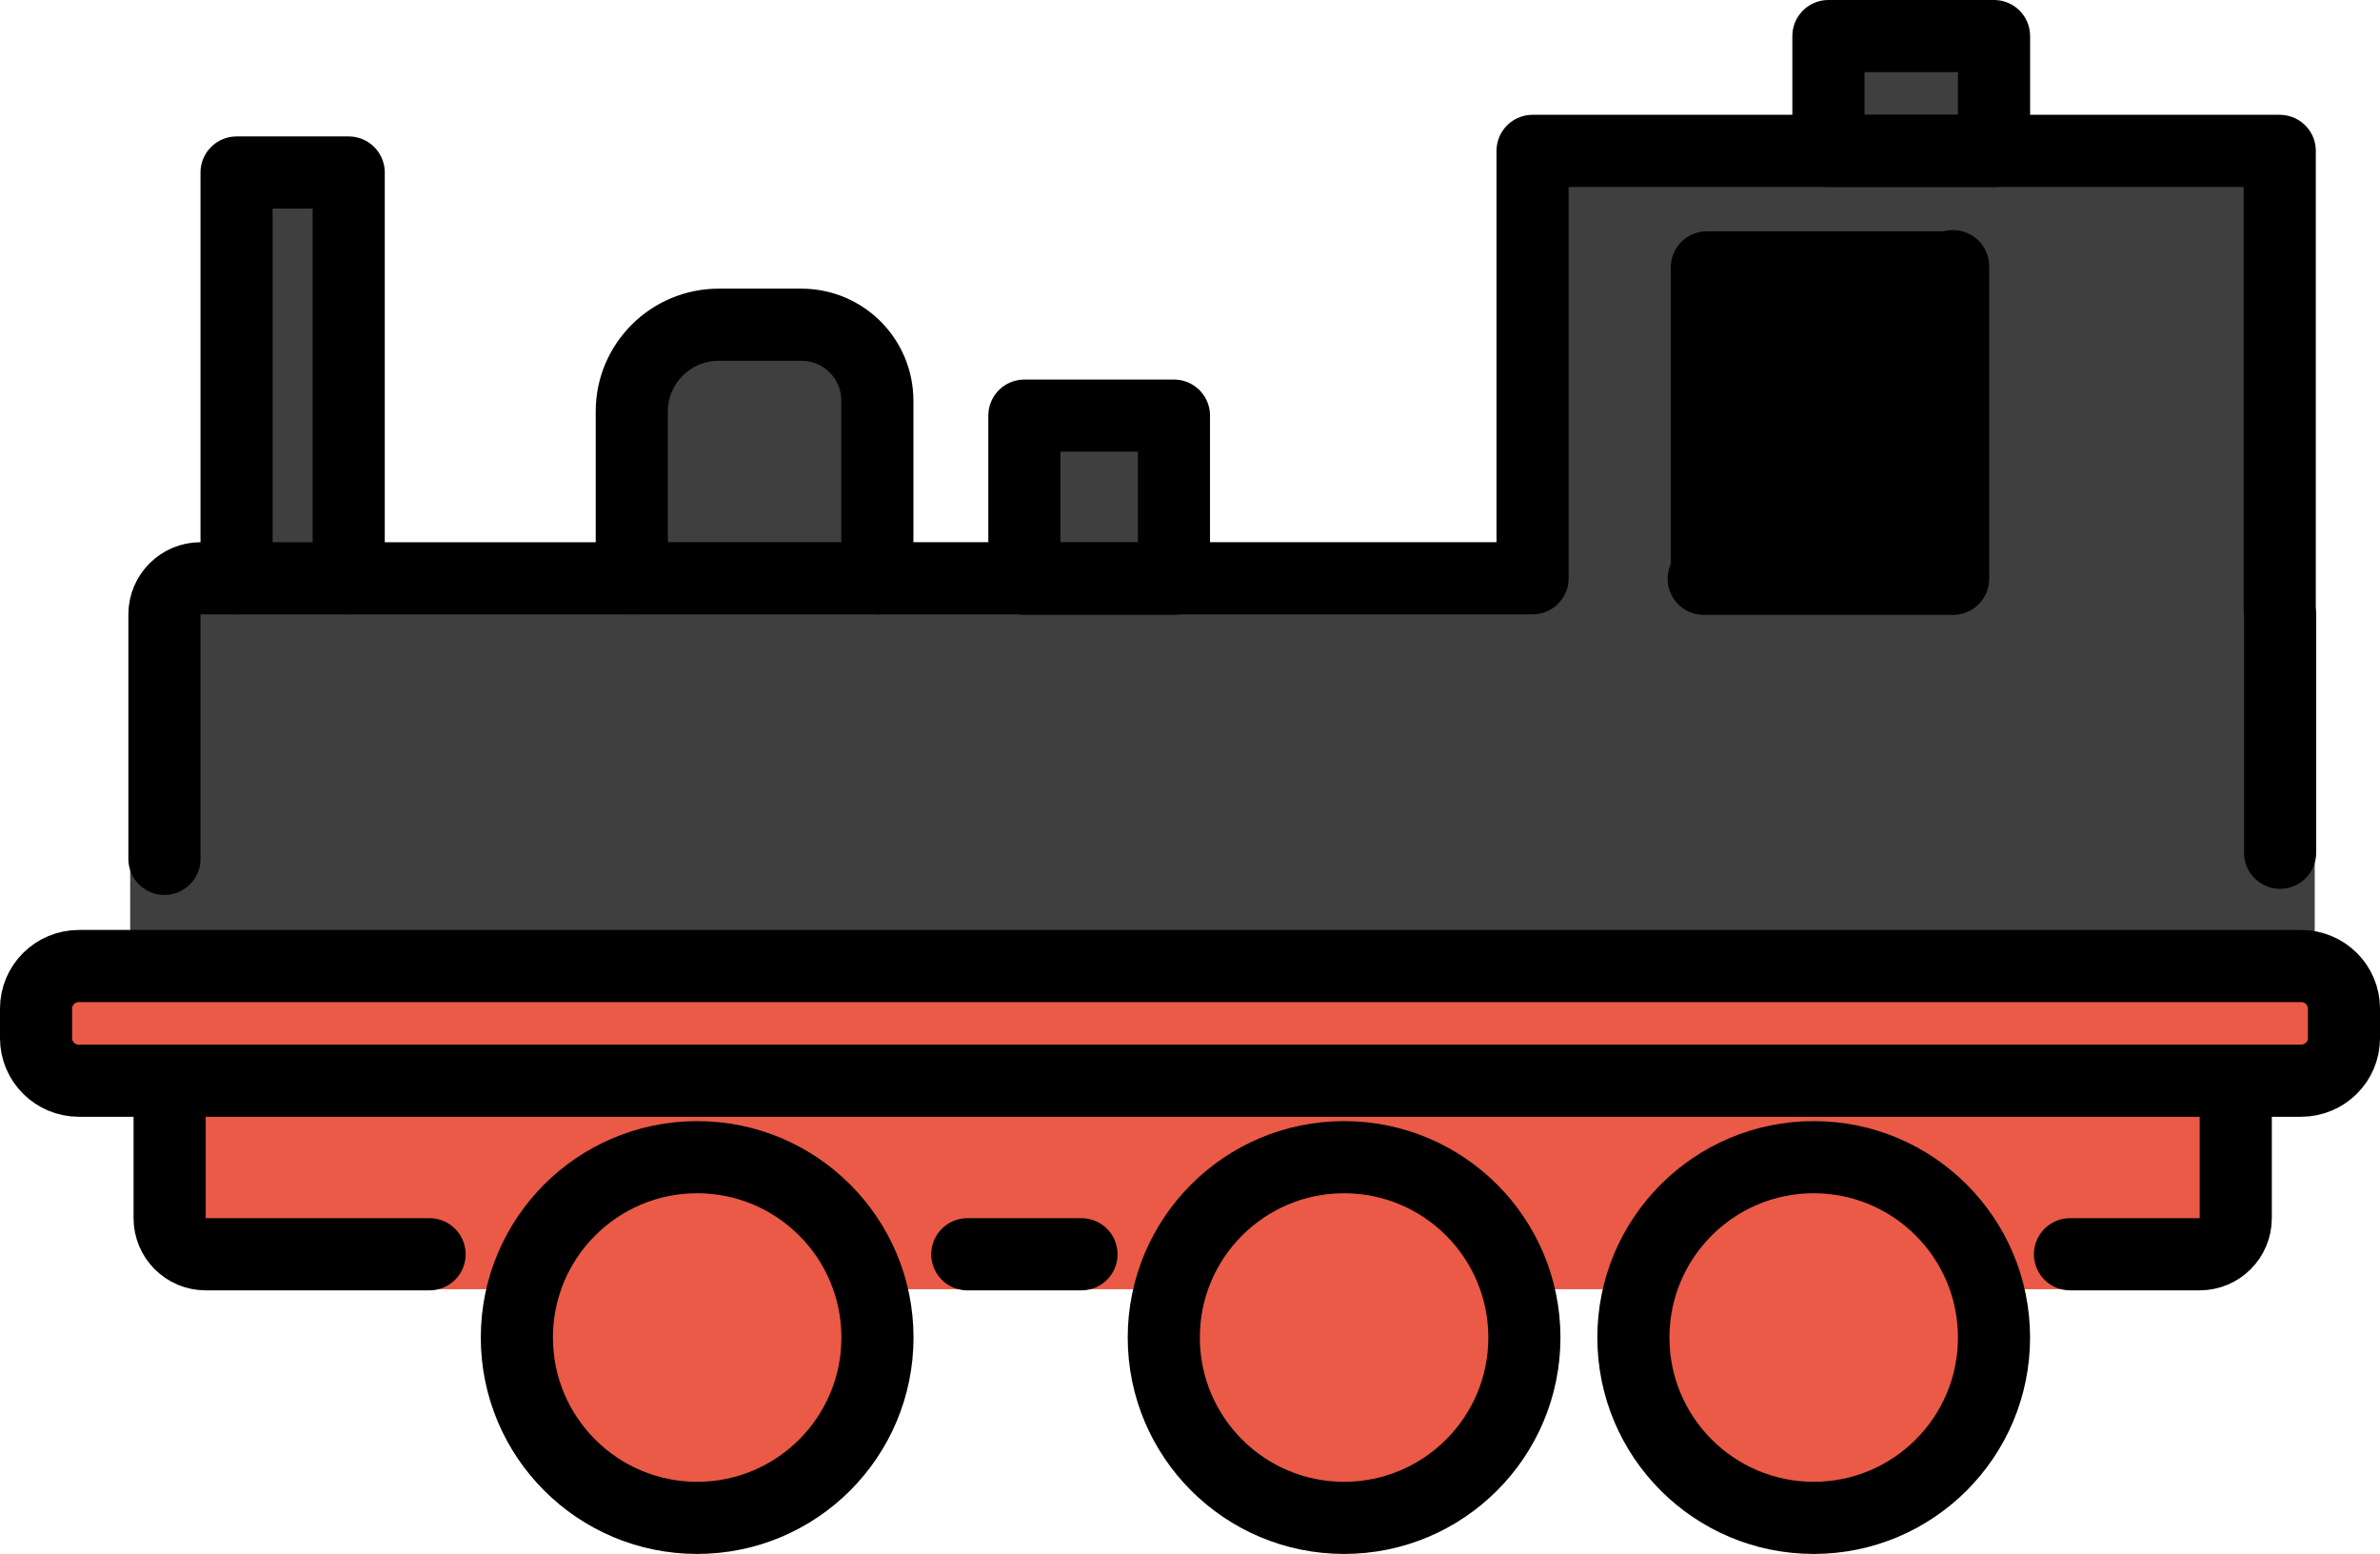 <?xml version="1.0" encoding="UTF-8" standalone="no"?>
<svg
   id="emoji"
   viewBox="0 0 66 43.083"
   version="1.1"
   sodipodi:docname="1f682.svg"
   width="66"
   height="43.083"
   xmlns:inkscape="http://www.inkscape.org/namespaces/inkscape"
   xmlns:sodipodi="http://sodipodi.sourceforge.net/DTD/sodipodi-0.dtd"
   xmlns="http://www.w3.org/2000/svg"
   xmlns:svg="http://www.w3.org/2000/svg">
  <defs
     id="defs18" />
  <sodipodi:namedview
     id="namedview18"
     pagecolor="#ffffff"
     bordercolor="#000000"
     borderopacity="0.25"
     inkscape:showpageshadow="2"
     inkscape:pageopacity="0.0"
     inkscape:pagecheckerboard="0"
     inkscape:deskcolor="#d1d1d1" />
  <g
     id="color"
     transform="translate(-3,-13.917)">
    <path
       fill="#ea5a47"
       d="M 7.704,46.583 Z"
       id="path1" />
    <path
       fill="#3f3f3f"
       d="m 67.19,30.95 v 9.26 c 0,0.19 -0.05,0.37 -0.15,0.51 -0.07,-0.01 -0.15,-0.02 -0.23,-0.02 H 6.75 c -0.09,-0.14 -0.14,-0.31 -0.14,-0.49 v -9.26 c 0,-0.55 0.46,-1 1.03,-1 h 58.51 c 0.02,0 0.05,0 0.07,0.01 0.55,0.03 0.97,0.46 0.97,0.99 z"
       id="path2" />
    <path
       fill="#ea5a47"
       d="m 27.14,49.66 h -9.62 c 0.58,-2.11 2.51,-3.66 4.81,-3.66 2.3,0 4.23,1.55 4.81,3.66 z"
       id="path3" />
    <rect
       x="31.407"
       y="25.44"
       width="4.148"
       height="4.523"
       fill="#3f3f3f"
       id="rect3" />
    <path
       fill="#3f3f3f"
       d="m 27.296,31.732 h -6.741 c -0.021,0 -0.037,-0.017 -0.037,-0.037 v -6.37 c 0,-1.329 1.078,-2.407 2.407,-2.407 h 2.296 c 1.166,0 2.111,0.945 2.111,2.111 v 6.667 c 0,0.021 -0.017,0.037 -0.037,0.037 z"
       id="path4" />
    <rect
       x="9.556"
       y="18.695"
       width="3.111"
       height="11.63"
       fill="#3f3f3f"
       id="rect4" />
    <path
       fill="#3f3f3f"
       d="m 7.56,37.73 v -6.78 c 0,-0.55 0.45,-1 1,-1 H 45.5 V 18.1 h 20.72 v 12.75 c 0.01,0.03 0.01,0.07 0.01,0.1 v 6.612 z"
       id="path5" />
    <rect
       x="53.704"
       y="14.917"
       width="4.593"
       height="3.185"
       fill="#3f3f3f"
       id="rect5" />
    <path
       fill="#ea5a47"
       d="m 45.27,51 c 0,2.76 -2.24,5 -5,5 -2.76,0 -5,-2.24 -5,-5 0,-0.46 0.06,-0.91 0.19,-1.34 0.44,-1.63 1.7,-2.93 3.31,-3.42 0.48,-0.16 0.98,-0.24 1.5,-0.24 0.93,0 1.79,0.25 2.53,0.69 1.11,0.65 1.94,1.71 2.28,2.97 0.13,0.43 0.19,0.88 0.19,1.34 z"
       id="path6" />
    <line
       x1="29.824"
       x2="32.991"
       y1="48.692"
       y2="48.692"
       fill="none"
       id="line6" />
    <path
       fill="#ea5a47"
       d="m 68,41.88 v 0.82 c 0,0.65 -0.53,1.18 -1.19,1.18 H 65 v 4.71 c 0,0.59 -0.48,1.07 -1.07,1.07 h -5.81 c -0.13,-0.46 -0.32,-0.89 -0.57,-1.29 -0.88,-1.42 -2.46,-2.37 -4.25,-2.37 -1.39,0 -2.64,0.56 -3.55,1.48 -0.59,0.6 -1.04,1.34 -1.27,2.18 h -3.4 c -0.34,-1.26 -1.17,-2.32 -2.28,-2.97 -0.74,-0.44 -1.6,-0.69 -2.53,-0.69 -0.52,0 -1.02,0.08 -1.5,0.24 -1.61,0.49 -2.87,1.79 -3.31,3.42 h -8.32 c -0.58,-2.11 -2.51,-3.66 -4.81,-3.66 -2.3,0 -4.23,1.55 -4.81,3.66 H 9.04 c -1.26,0 -2.28,-1.02 -2.28,-2.28 v -3.5 H 5.19 c -0.66,0 -1.19,-0.53 -1.19,-1.18 v -0.82 c 0,-0.65 0.53,-1.18 1.19,-1.18 h 61.62 c 0.08,0 0.16,0.01 0.23,0.02 0.55,0.11 0.96,0.59 0.96,1.16 z"
       id="path7" />
    <path
       fill="#ea5a47"
       d="m 58.3,51 c 0,2.76 -2.24,5 -5,5 -2.77,0 -5,-2.24 -5,-5 0,-0.46 0.06,-0.91 0.18,-1.34 0.23,-0.84 0.68,-1.58 1.27,-2.18 0.91,-0.92 2.16,-1.48 3.55,-1.48 1.79,0 3.37,0.95 4.25,2.37 0.25,0.4 0.44,0.83 0.57,1.29 0.12,0.43 0.18,0.88 0.18,1.34 z"
       id="path8" />
    <path
       fill="#ea5a47"
       d="m 27.33,51 c 0,2.76 -2.24,5 -5,5 -2.76,0 -5,-2.24 -5,-5 0,-0.46 0.06,-0.91 0.19,-1.34 0.58,-2.11 2.51,-3.66 4.81,-3.66 2.3,0 4.23,1.55 4.81,3.66 0.13,0.43 0.19,0.88 0.19,1.34 z"
       id="path9" />
    <path
       d="m 57.333,29.964 h -8 v -8.634 c 0,-0.552 0.448,-1 1,-1 h 7 z"
       id="path10" />
  </g>
  <g
     id="hair"
     transform="translate(-3,-13.917)" />
  <g
     id="skin"
     transform="translate(-3,-13.917)" />
  <g
     id="skin-shadow"
     transform="translate(-3,-13.917)" />
  <g
     id="line"
     transform="translate(-3,-13.917)">
    <rect
       x="31.407"
       y="25.44"
       width="4.148"
       height="4.523"
       fill="none"
       stroke="#000000"
       stroke-linecap="round"
       stroke-linejoin="round"
       stroke-miterlimit="10"
       stroke-width="2"
       id="rect10" />
    <path
       fill="none"
       stroke="#000000"
       stroke-linecap="round"
       stroke-linejoin="round"
       stroke-miterlimit="10"
       stroke-width="2"
       d="m 27.33,25.03 v 4.92 h -6.81 v -4.63 c 0,-1.32 1.08,-2.4 2.41,-2.4 h 2.29 c 1.17,-10e-5 2.11,0.94 2.11,2.11 z"
       id="path11" />
    <rect
       x="9.56"
       y="18.7"
       width="3.11"
       height="11.25"
       fill="none"
       stroke="#000000"
       stroke-linecap="round"
       stroke-linejoin="round"
       stroke-miterlimit="10"
       stroke-width="2"
       id="rect11" />
    <path
       fill="none"
       stroke="#000000"
       stroke-linecap="round"
       stroke-linejoin="round"
       stroke-miterlimit="10"
       stroke-width="2"
       d="m 66.23,37.56 v -6.61 c 0,-0.03 0,-0.07 -0.01,-0.1 v -12.75 H 58.3 53.7 45.5 v 11.85 h -9.94 -4.15 -4.08"
       id="path12" />
    <path
       fill="none"
       stroke="#000000"
       stroke-linecap="round"
       stroke-linejoin="round"
       stroke-miterlimit="10"
       stroke-width="2"
       d="m 7.56,37.73 v -6.78 c 0,-0.55 0.45,-1 1,-1 h 1"
       id="path13" />
    <line
       x1="20.52"
       x2="12.67"
       y1="29.95"
       y2="29.95"
       fill="none"
       stroke="#000000"
       stroke-linecap="round"
       stroke-linejoin="round"
       stroke-miterlimit="10"
       stroke-width="2"
       id="line13" />
    <rect
       x="53.704"
       y="14.917"
       width="4.593"
       height="3.185"
       fill="none"
       stroke="#000000"
       stroke-linecap="round"
       stroke-linejoin="round"
       stroke-miterlimit="10"
       stroke-width="2"
       id="rect13" />
    <path
       fill="none"
       stroke="#000000"
       stroke-linecap="round"
       stroke-linejoin="round"
       stroke-miterlimit="10"
       stroke-width="2"
       d="m 7.704,44.583 v 3.109 c 0,0.552 0.448,1 1,1 h 6.209"
       id="path14" />
    <path
       fill="none"
       stroke="#000000"
       stroke-linecap="round"
       stroke-linejoin="round"
       stroke-miterlimit="10"
       stroke-width="2"
       d="M 60.403,48.692 H 64 c 0.552,0 1,-0.448 1,-1 v -3.812"
       id="path15" />
    <line
       x1="29.824"
       x2="32.991"
       y1="48.692"
       y2="48.692"
       fill="none"
       stroke="#000000"
       stroke-linecap="round"
       stroke-linejoin="round"
       stroke-miterlimit="10"
       stroke-width="2"
       id="line15" />
    <path
       fill="none"
       stroke="#000000"
       stroke-linecap="round"
       stroke-linejoin="round"
       stroke-miterlimit="10"
       stroke-width="2"
       d="m 68,41.88 v 0.82 c 0,0.65 -0.53,1.18 -1.19,1.18 H 5.19 c -0.66,0 -1.19,-0.53 -1.19,-1.18 v -0.82 c 0,-0.65 0.53,-1.18 1.19,-1.18 h 61.62 c 0.66,0 1.19,0.53 1.19,1.18 z"
       id="path16" />
    <circle
       cx="53.296"
       cy="51"
       r="5"
       fill="none"
       stroke="#000000"
       stroke-linecap="round"
       stroke-linejoin="round"
       stroke-miterlimit="10"
       stroke-width="2"
       id="circle16" />
    <circle
       cx="40.273"
       cy="51"
       r="5"
       fill="none"
       stroke="#000000"
       stroke-linecap="round"
       stroke-linejoin="round"
       stroke-miterlimit="10"
       stroke-width="2"
       id="circle17" />
    <circle
       cx="22.333"
       cy="51"
       r="5"
       fill="none"
       stroke="#000000"
       stroke-linecap="round"
       stroke-linejoin="round"
       stroke-miterlimit="10"
       stroke-width="2"
       id="circle18" />
    <polyline
       fill="none"
       stroke="#000000"
       stroke-linecap="round"
       stroke-linejoin="round"
       stroke-miterlimit="10"
       stroke-width="2"
       points="57.162,21.297 57.162,29.964 50.245,29.964"
       id="polyline18" />
  </g>
</svg>
